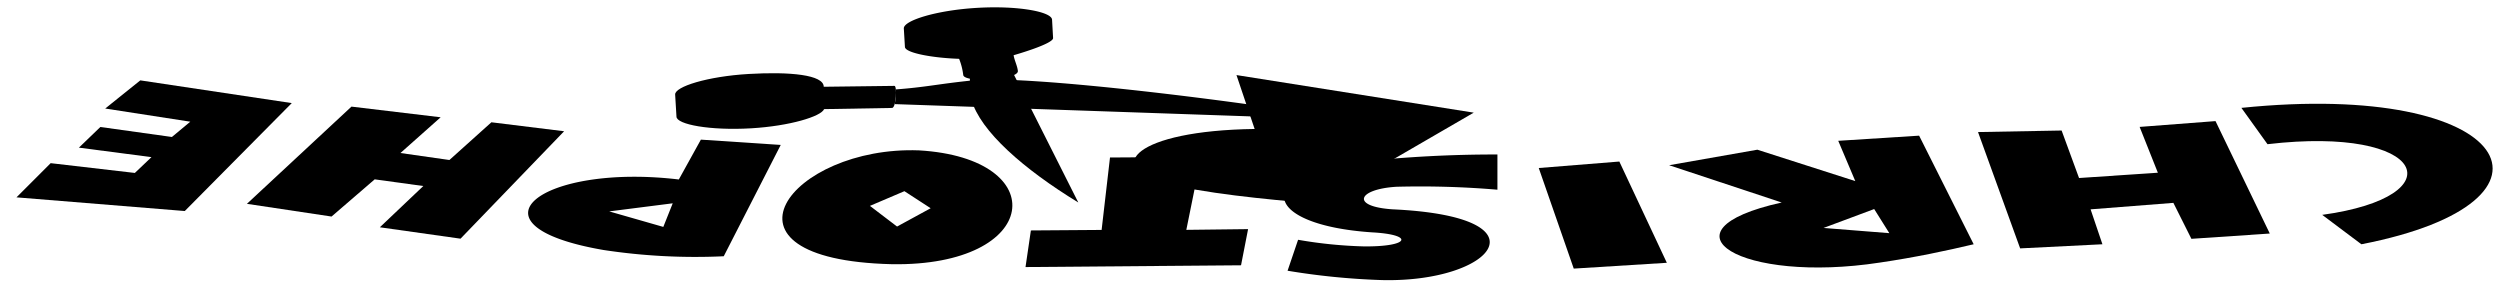 <svg viewBox="0 0 340 39.12">
  <g class="paperPurple">
    <polygon points="25.13 28.7 39.68 14.02 19.08 10.93 14.31 14.76 25.88 16.55 23.38 18.63 13.65 17.27 10.73 20.08 20.6 21.37 18.34 23.52 6.89 22.19 2.24 26.84 25.13 28.7"/>
    <polygon points="139.47 36.32 168.78 36.08 169.74 31.16 161.34 31.26 163.35 21.34 150.96 21.42 149.82 31.27 140.2 31.34 139.47 36.32"/>
    <path d="M321.15,33.22l-5.33-4c18.28-2.51,14.24-12.15-7.44-9.61l-3.55-4.94C341.84,10.88,351.08,27.41,321.15,33.22Z"/>
  </g>
  <g class="paperGreen">
    <path d="M255.66,35.71c-18.88,2.9-30.71-4.32-13.35-8.17L227,22.47l12-2.11,13.32,4.27L250,19.15l11-.7,7.42,14.77C264.7,34.1,260.49,35,255.66,35.71Zm1.29-4-2.06-3.28L248,31Z"/>
    <path d="M121.27,35.93c-25.8-.63-13.71-16.12,3.71-15.48C143.26,21.52,141.62,36.27,121.27,35.93Zm5.3-7.61L123,26l-4.69,2L122,30.81Z"/>
  </g>
  <g class="paperBlue">
    <polygon points="274.74 33.78 269.01 17.96 280.38 17.75 282.75 24.21 293.47 23.49 290.99 17.26 301.31 16.47 308.69 31.76 298.03 32.48 295.58 27.59 284.32 28.47 285.93 33.22 274.74 33.78"/>
    <path d="M175.11,36.82l1.43-4.21a60.71,60.71,0,0,0,8.94.9c6.29.06,6.89-1.6,1.11-1.91-14.9-1-16.32-7.79-1.7-9.59a170.52,170.52,0,0,1,18.76-1v4.79a124.41,124.41,0,0,0-13.73-.4c-5.3.32-6.29,2.7-.49,3.07,21.48,1,13.56,10-1.51,9.62A96.71,96.71,0,0,1,175.11,36.82Z"/>
    <path d="M82.08,34c-19.5-3.37-8.44-11.82,10.24-9.59l3-5.42,10.86.72L98.43,34.85A83,83,0,0,1,82.08,34Zm8.13-3.14,1.28-3.21-8.64,1.1Z"/>
  </g>
  <g class="paperRed">
    <polygon points="33.58 27.72 47.8 14.5 59.93 15.95 54.46 20.81 61.12 21.76 66.83 16.63 76.72 17.85 62.63 32.46 51.66 30.91 57.57 25.3 50.96 24.39 45.09 29.45 33.58 27.72"/>
    <polygon points="214.03 36.53 209.27 22.85 220.23 21.97 226.69 35.74 214.03 36.53"/>
    <path d="M179.08,27.7l21.35-12.38-32.27-5.11,2.47,7.33c-16.41.23-20.42,5.24-12.42,7.32C163.57,26.27,171.81,27.08,179.08,27.7Z"/>
  </g>
  <g class="handle">
    <path d="M131,10.19c.11,1.13,7.54.69,7.43-.54-.07-.69-.46-1.41-.58-2.14,0,0,5.42-1.53,5.37-2.34l-.14-2.5c-.07-1.08-4.65-1.93-10.21-1.6s-10,1.73-9.95,2.8l.15,2.5c0,.81,3.64,1.5,7.37,1.63A8.83,8.83,0,0,1,131,10.19Z"/>
    <path d="M121.63,11.68c.4-.08.25,3-.31,3l-9.24.16c-.41,1-4.67,2.3-9.92,2.61C96.59,17.78,92,16.93,92,15.86l-.18-3c-.06-1.07,4.38-2.47,10-2.8s10.2.11,10.21,1.74Z"/>
  </g>
  <g class="handleOverlapLine">
    <path d="M128.06,3.12c-.51.15-.79.32-.78.47,0,.47,2.62.69,5.79.5s5.71-.72,5.69-1.18c0-.16-.32-.29-.84-.38"/>
    <path d="M96.89,12.1c-.51.15-.79.32-.78.47,0,.47,2.62.69,5.79.5s5.71-.72,5.69-1.18c0-.16-.32-.29-.84-.38"/>
    <path d="M130.46,8a4.25,4.25,0,0,0-.86-1.53"/>
    <path d="M137.87,7.51a2,2,0,0,1,.11-1.7"/>
  </g>
  <path class="bladeBottom" d="M131.73,8.8c.41,1.41-.08,3.16.38,4.74,1.19,4.3,7.15,9.49,14.54,14l-9.57-19C136.91,8,131.56,8.28,131.73,8.8Z"/>
  <path class="bladeTop" d="M132.22,10.94c-4.72.49-6.33.92-10.39,1.22a6.12,6.12,0,0,1-.16,2l61.79,2.13C169.57,13.86,139.47,10.1,132.22,10.94Z"/>
  <ellipse class="screw" cx="135.5" cy="12.39" rx="2.11" ry="0.62" transform="translate(-0.5 8.08) rotate(-3.41)"/>
</svg>

